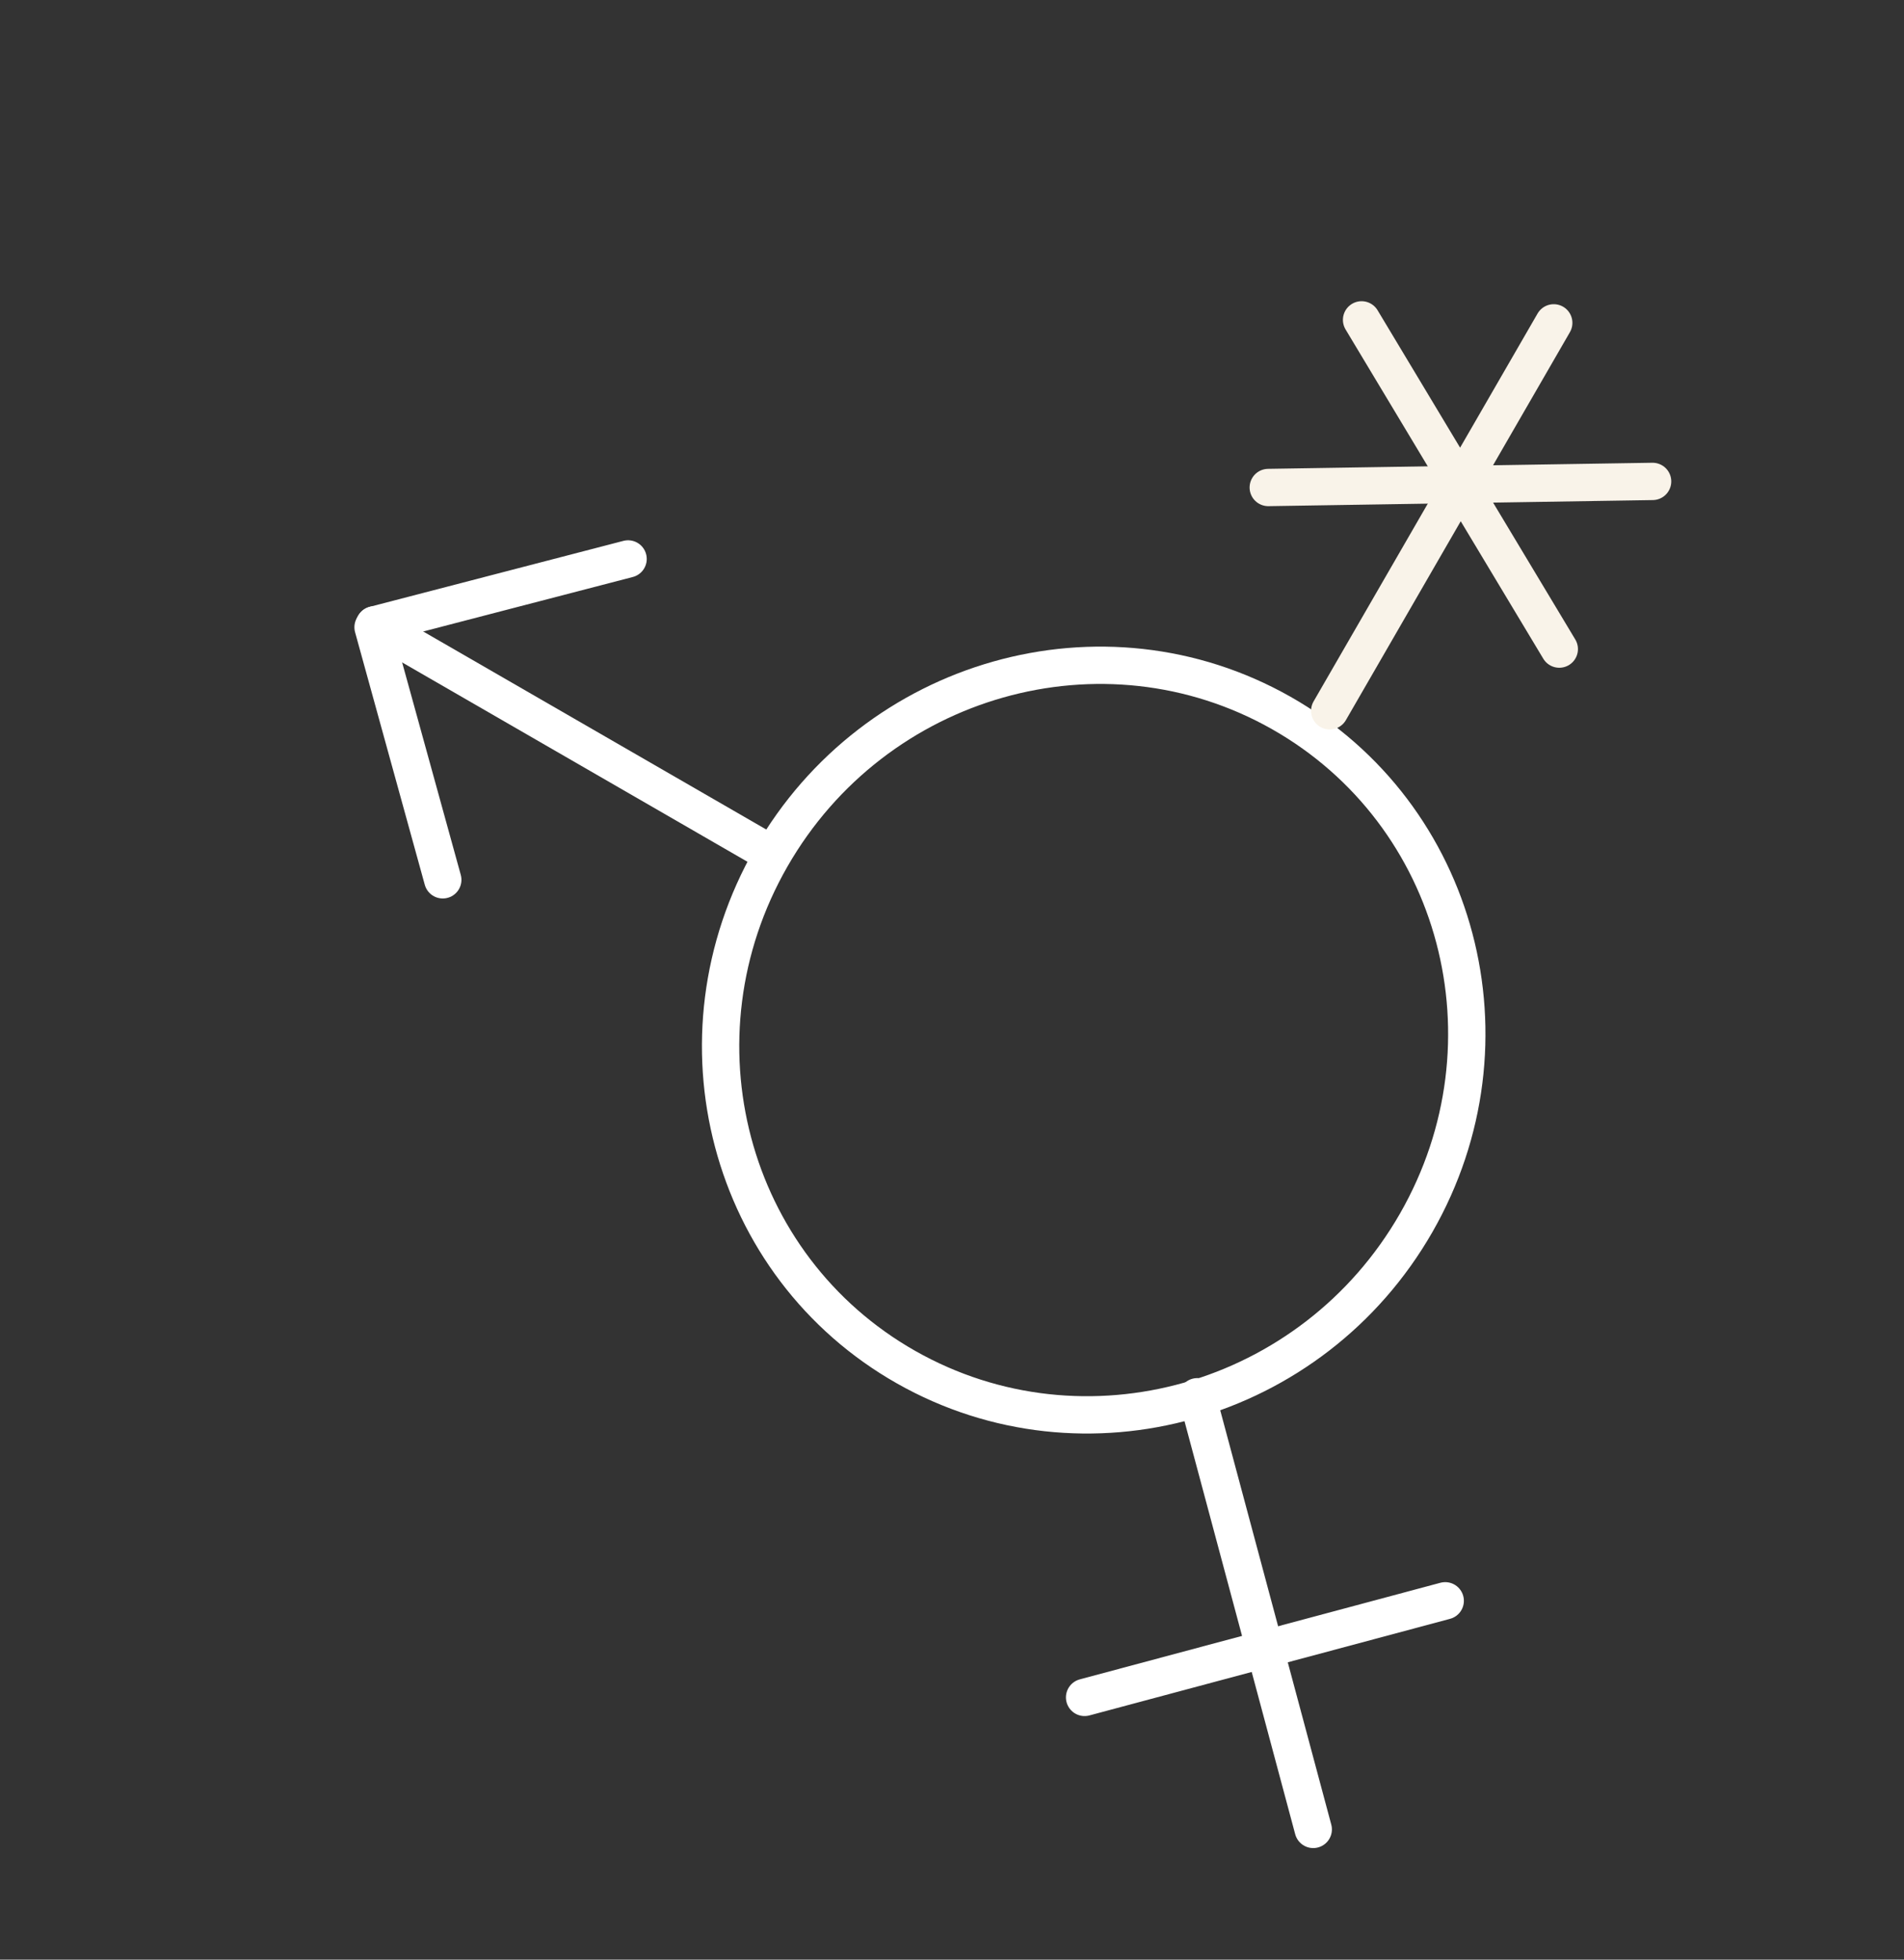<svg width="102" height="105" viewBox="0 0 102 105" fill="none" xmlns="http://www.w3.org/2000/svg">
<rect x="0" y="0" width="102" height="105" fill="#333333" stroke="none"/>
<path d="M68.635 38.199C59.093 32.792 46.861 36.257 41.314 45.938C35.767 55.62 39.005 67.852 48.547 73.258C58.089 78.666 70.321 75.201 75.868 65.519C81.415 55.838 78.177 43.606 68.635 38.199Z" stroke="white" stroke-width="2" stroke-linecap="round" stroke-linejoin="round"/>
<path d="M20.059 33.482L40.843 45.482" stroke="white" stroke-width="2" stroke-linecap="round" stroke-linejoin="round"/>
<path d="M19.986 33.609L23.72 47.142" stroke="white" stroke-width="2" stroke-linecap="round" stroke-linejoin="round"/>
<path d="M20.059 33.482L33.647 29.949" stroke="white" stroke-width="2" stroke-linecap="round" stroke-linejoin="round"/>
<path d="M70.352 98.022L64.14 74.84" stroke="white" stroke-width="2" stroke-linecap="round" stroke-linejoin="round"/>
<path d="M58.103 90.949L77.422 85.773" stroke="white" stroke-width="2" stroke-linecap="round" stroke-linejoin="round"/>
<path d="M83.236 17.299L71.235 38.085" stroke="#F9F3E9" stroke-width="2" stroke-linecap="round" stroke-linejoin="round"/>
<path d="M83.533 34.779L72.942 17.139" stroke="#F9F3E9" stroke-width="2" stroke-linecap="round" stroke-linejoin="round"/>
<path d="M67.943 26.121L88.532 25.795" stroke="#F9F3E9" stroke-width="2" stroke-linecap="round" stroke-linejoin="round"/>
</svg>
